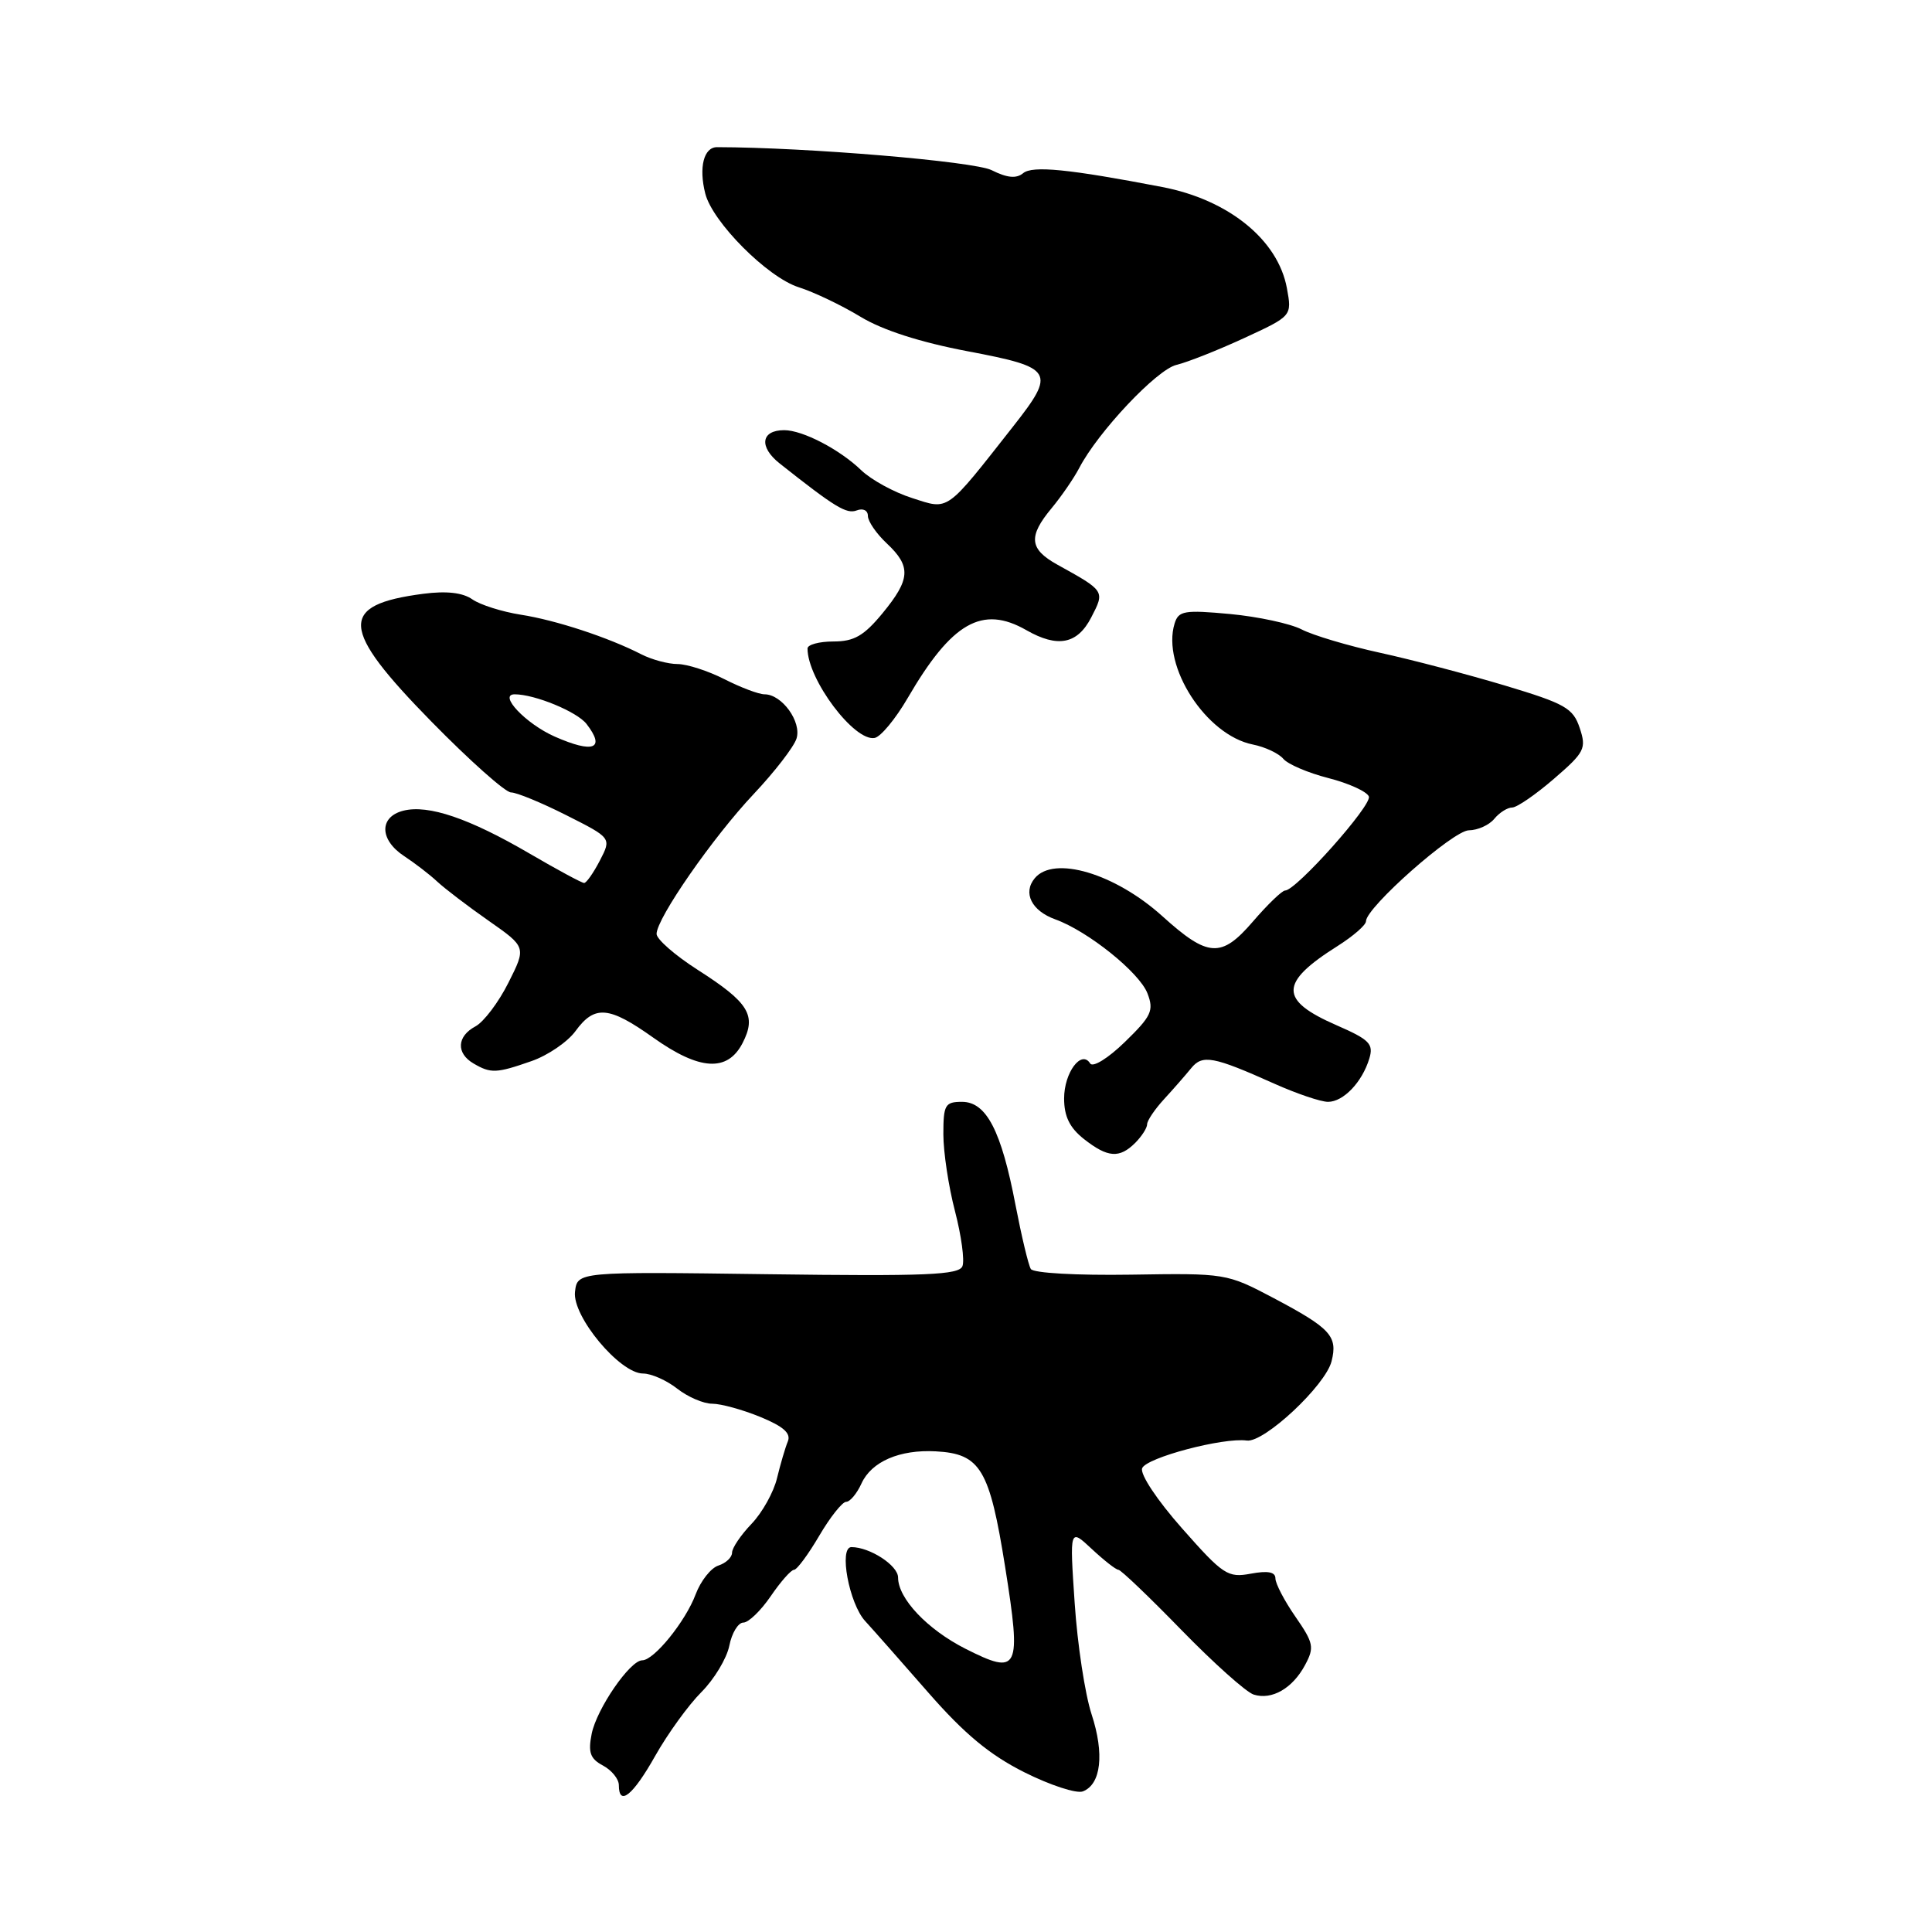 <?xml version="1.0" encoding="UTF-8" standalone="no"?>
<!DOCTYPE svg PUBLIC "-//W3C//DTD SVG 1.1//EN" "http://www.w3.org/Graphics/SVG/1.1/DTD/svg11.dtd" >
<svg xmlns="http://www.w3.org/2000/svg" xmlns:xlink="http://www.w3.org/1999/xlink" version="1.1" viewBox="0 0 256 256">
 <g >
 <path fill="currentColor"
d=" M 86.82 232.66 C 88.48 229.72 91.23 225.92 92.93 224.22 C 94.63 222.52 96.30 219.75 96.64 218.06 C 96.97 216.38 97.81 215.00 98.50 215.00 C 99.18 215.00 100.81 213.43 102.12 211.51 C 103.43 209.59 104.82 208.01 105.21 208.01 C 105.60 208.00 107.10 205.97 108.55 203.50 C 110.00 201.03 111.61 199.00 112.12 199.00 C 112.63 199.00 113.54 197.91 114.15 196.57 C 115.47 193.67 119.20 192.05 124.00 192.31 C 129.92 192.63 131.12 194.64 133.19 207.65 C 135.36 221.32 135.01 222.05 127.91 218.46 C 122.87 215.90 119.00 211.81 119.00 209.03 C 119.00 207.43 115.26 205.00 112.82 205.00 C 111.12 205.00 112.51 212.49 114.64 214.80 C 115.66 215.91 119.42 220.17 123.00 224.27 C 127.79 229.75 131.14 232.53 135.72 234.83 C 139.15 236.55 142.64 237.69 143.48 237.37 C 145.90 236.44 146.36 232.40 144.64 227.15 C 143.77 224.49 142.76 217.86 142.40 212.41 C 141.73 202.50 141.73 202.50 144.67 205.25 C 146.29 206.76 147.87 208.00 148.19 208.00 C 148.51 208.00 152.27 211.59 156.54 215.98 C 160.82 220.37 165.12 224.22 166.12 224.54 C 168.53 225.30 171.28 223.72 172.94 220.60 C 174.18 218.29 174.06 217.70 171.65 214.22 C 170.19 212.12 169.00 209.83 169.00 209.15 C 169.00 208.29 168.00 208.10 165.74 208.52 C 162.69 209.09 162.08 208.69 156.64 202.53 C 153.33 198.79 151.04 195.34 151.34 194.55 C 151.88 193.15 162.08 190.45 165.21 190.88 C 167.50 191.19 175.64 183.58 176.44 180.37 C 177.28 177.05 176.31 176.00 168.76 172.00 C 162.54 168.72 162.41 168.70 149.84 168.90 C 142.67 169.01 136.93 168.69 136.59 168.15 C 136.27 167.63 135.36 163.81 134.56 159.67 C 132.68 149.82 130.70 146.00 127.47 146.00 C 125.23 146.00 125.00 146.39 125.00 150.29 C 125.00 152.65 125.69 157.23 126.54 160.48 C 127.38 163.72 127.83 167.00 127.53 167.77 C 127.09 168.94 122.71 169.12 101.75 168.84 C 76.50 168.50 76.50 168.50 76.19 171.18 C 75.82 174.42 82.13 182.00 85.21 182.00 C 86.30 182.00 88.33 182.90 89.73 184.00 C 91.13 185.10 93.22 186.00 94.37 186.00 C 95.53 186.00 98.40 186.79 100.74 187.75 C 103.81 189.01 104.84 189.92 104.39 191.00 C 104.05 191.82 103.41 194.01 102.96 195.86 C 102.52 197.71 101.00 200.44 99.58 201.92 C 98.16 203.40 97.00 205.12 97.00 205.74 C 97.00 206.36 96.19 207.12 95.20 207.44 C 94.21 207.75 92.85 209.47 92.18 211.25 C 90.84 214.84 86.66 220.00 85.10 220.00 C 83.48 220.00 79.07 226.42 78.40 229.74 C 77.91 232.21 78.20 233.04 79.89 233.94 C 81.05 234.56 82.00 235.73 82.00 236.54 C 82.00 239.41 83.86 237.92 86.82 232.66 Z  M 150.43 151.43 C 151.29 150.56 152.00 149.46 152.00 148.97 C 152.00 148.49 153.01 146.99 154.25 145.64 C 155.49 144.29 157.10 142.45 157.83 141.55 C 159.33 139.70 160.75 139.96 168.87 143.60 C 171.82 144.92 175.02 146.00 175.97 146.00 C 178.00 146.00 180.49 143.40 181.44 140.27 C 182.03 138.33 181.48 137.76 177.10 135.85 C 169.47 132.52 169.50 130.23 177.24 125.35 C 179.31 124.04 181.00 122.57 181.00 122.07 C 181.00 120.25 192.55 110.04 194.63 110.02 C 195.80 110.01 197.32 109.33 198.00 108.50 C 198.68 107.67 199.75 107.00 200.37 107.00 C 200.99 107.00 203.48 105.29 205.90 103.20 C 209.98 99.68 210.23 99.19 209.32 96.46 C 208.44 93.83 207.41 93.24 199.42 90.84 C 194.51 89.37 187.06 87.41 182.84 86.49 C 178.63 85.57 173.97 84.18 172.47 83.40 C 170.98 82.63 166.71 81.71 162.99 81.36 C 156.92 80.80 156.16 80.93 155.64 82.62 C 153.90 88.27 159.81 97.41 166.00 98.65 C 167.62 98.97 169.44 99.83 170.04 100.54 C 170.63 101.26 173.32 102.41 176.02 103.10 C 178.72 103.79 181.13 104.89 181.38 105.54 C 181.82 106.69 171.74 118.00 170.28 118.00 C 169.88 118.00 167.95 119.86 165.99 122.14 C 161.83 126.97 160.07 126.87 154.02 121.40 C 147.75 115.74 139.64 113.32 137.11 116.37 C 135.50 118.31 136.69 120.69 139.83 121.82 C 144.16 123.38 151.00 128.87 152.05 131.64 C 152.92 133.91 152.57 134.65 149.05 138.07 C 146.82 140.24 144.80 141.48 144.45 140.91 C 143.29 139.05 141.00 142.13 141.00 145.55 C 141.00 147.93 141.74 149.44 143.63 150.93 C 146.79 153.41 148.33 153.52 150.43 151.43 Z  M 70.43 140.60 C 72.59 139.85 75.21 138.06 76.26 136.62 C 78.79 133.15 80.68 133.31 86.57 137.50 C 92.69 141.85 96.39 142.08 98.39 138.22 C 100.28 134.55 99.26 132.86 92.45 128.51 C 89.45 126.59 87.00 124.45 87.00 123.75 C 87.00 121.69 94.48 110.92 99.89 105.19 C 102.65 102.26 105.19 98.97 105.54 97.87 C 106.25 95.65 103.61 92.00 101.31 92.00 C 100.54 92.00 98.16 91.10 96.00 90.00 C 93.84 88.90 91.05 88.00 89.79 87.99 C 88.53 87.99 86.38 87.41 85.00 86.71 C 80.64 84.47 73.65 82.17 69.00 81.45 C 66.53 81.06 63.64 80.15 62.59 79.42 C 61.31 78.52 59.15 78.28 56.09 78.68 C 44.82 80.15 45.02 83.23 57.18 95.63 C 62.24 100.79 66.97 105.00 67.71 105.00 C 68.45 105.00 71.75 106.36 75.04 108.02 C 81.03 111.04 81.03 111.04 79.49 114.02 C 78.64 115.66 77.70 117.00 77.40 117.00 C 77.10 117.00 73.85 115.25 70.17 113.10 C 62.17 108.43 56.76 106.59 53.45 107.42 C 50.21 108.24 50.27 111.29 53.57 113.45 C 54.98 114.38 56.95 115.89 57.94 116.82 C 58.93 117.74 61.99 120.08 64.74 122.00 C 69.74 125.50 69.74 125.50 67.37 130.21 C 66.07 132.81 64.10 135.41 63.00 136.00 C 60.53 137.32 60.42 139.56 62.75 140.92 C 65.04 142.26 65.77 142.23 70.43 140.60 Z  M 120.27 92.50 C 126.11 82.46 130.15 80.15 136.00 83.50 C 140.15 85.87 142.76 85.36 144.59 81.82 C 146.42 78.29 146.43 78.32 140.07 74.80 C 136.39 72.75 136.22 71.09 139.35 67.33 C 140.64 65.77 142.29 63.38 143.01 62.00 C 145.50 57.22 153.28 48.97 155.88 48.35 C 157.32 48.01 161.36 46.41 164.85 44.80 C 171.20 41.87 171.20 41.87 170.52 38.18 C 169.34 31.78 162.80 26.47 154.00 24.78 C 141.62 22.40 136.80 21.92 135.57 22.95 C 134.67 23.69 133.46 23.58 131.40 22.55 C 129.05 21.38 106.88 19.52 95.01 19.50 C 93.26 19.50 92.57 22.17 93.45 25.64 C 94.40 29.42 101.70 36.75 105.83 38.06 C 107.85 38.70 111.53 40.46 114.00 41.96 C 116.92 43.74 121.92 45.35 128.25 46.55 C 139.62 48.70 139.95 49.25 134.25 56.50 C 125.22 67.99 125.79 67.58 120.88 66.00 C 118.47 65.24 115.43 63.57 114.12 62.31 C 111.26 59.55 106.36 57.00 103.91 57.00 C 100.83 57.00 100.53 59.21 103.31 61.41 C 110.66 67.23 112.17 68.15 113.53 67.63 C 114.36 67.31 115.00 67.63 115.00 68.36 C 115.00 69.07 116.12 70.71 117.50 72.00 C 120.76 75.06 120.65 76.75 116.93 81.27 C 114.47 84.25 113.17 85.00 110.43 85.00 C 108.54 85.00 107.00 85.42 107.00 85.93 C 107.00 90.03 113.21 98.30 115.90 97.78 C 116.70 97.63 118.67 95.25 120.27 92.50 Z  M 73.50 97.60 C 69.68 95.91 65.97 92.00 68.20 92.00 C 70.87 92.00 76.47 94.31 77.72 95.93 C 80.27 99.23 78.65 99.87 73.50 97.60 Z "/>
</g>
</svg>